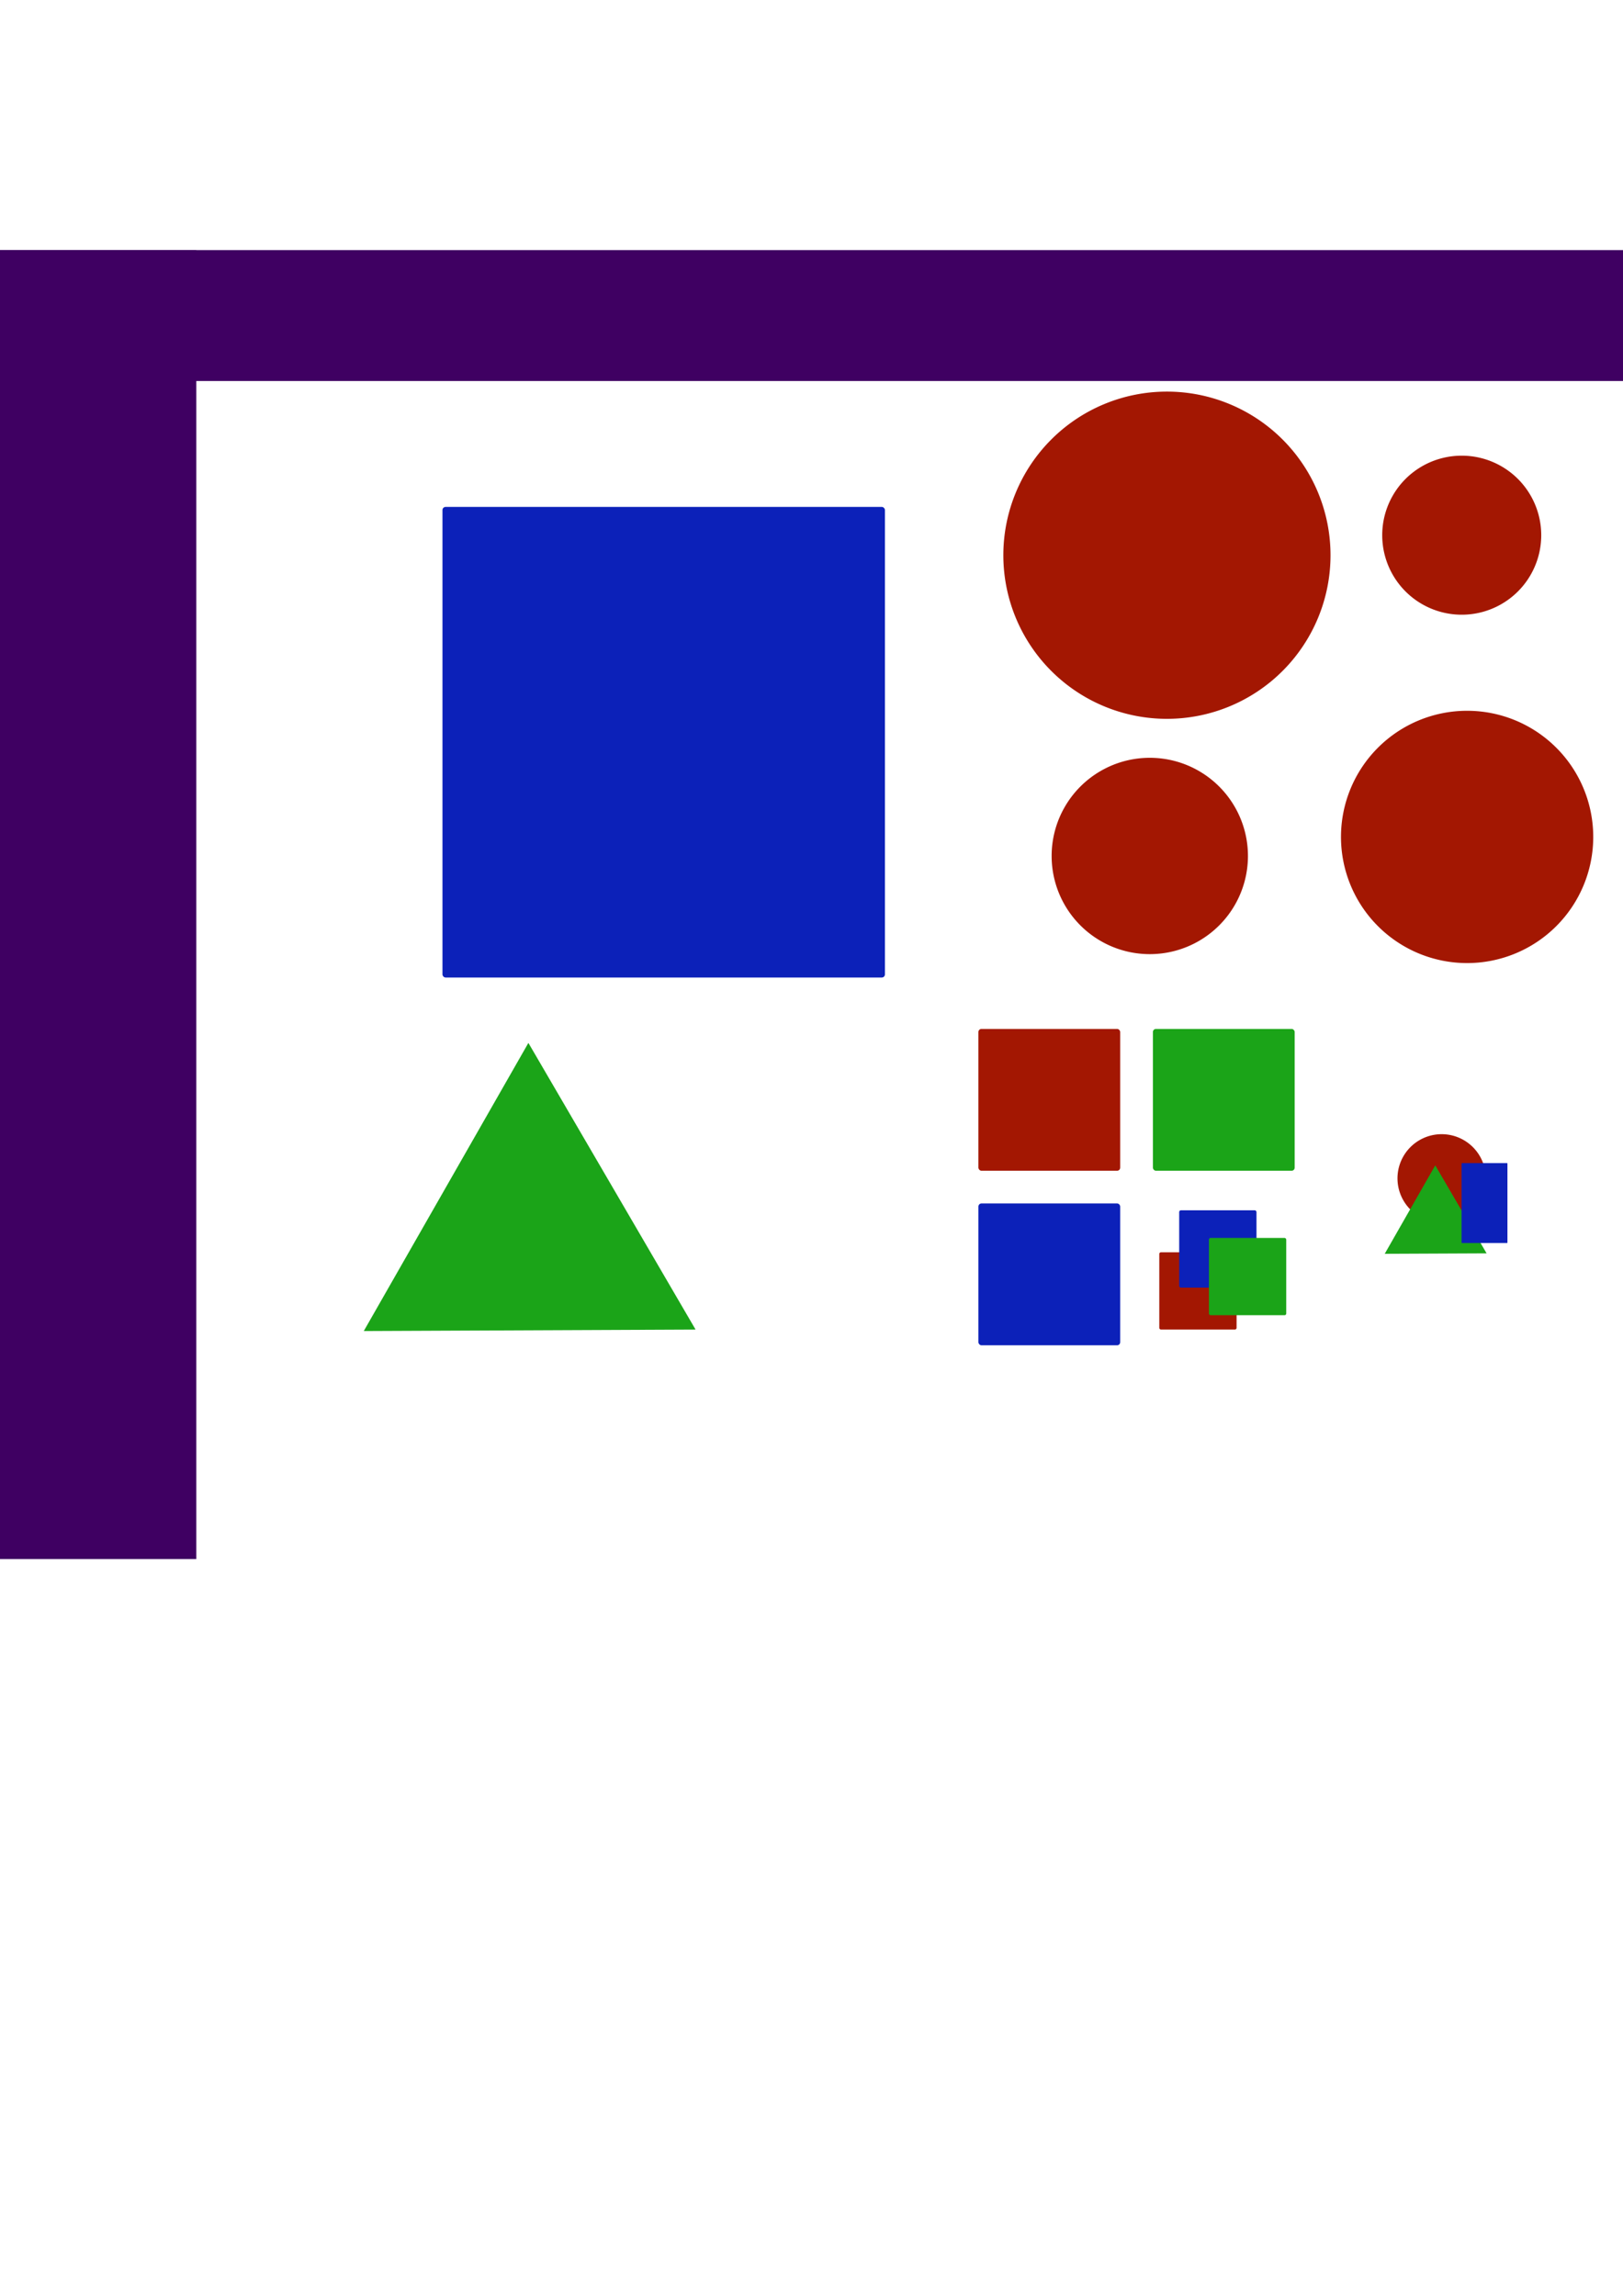 <?xml version="1.0" encoding="UTF-8" standalone="no"?>
<!-- Created with Inkscape (http://www.inkscape.org/) -->

<svg
   xmlns:dc="http://purl.org/dc/elements/1.1/"
   xmlns:cc="http://creativecommons.org/ns#"
   xmlns:rdf="http://www.w3.org/1999/02/22-rdf-syntax-ns#"
   xmlns:svg="http://www.w3.org/2000/svg"
   xmlns="http://www.w3.org/2000/svg"
   xmlns:sodipodi="http://sodipodi.sourceforge.net/DTD/sodipodi-0.dtd"
   xmlns:inkscape="http://www.inkscape.org/namespaces/inkscape"
   width="744.094"
   height="1052.362"
   id="svg2"
   version="1.1"
   inkscape:version="0.48.5 r10040"
   sodipodi:docname="graphics.svg"
   inkscape:export-filename="/media/home/nick/projects/itchy/resources/Dodge/images/graphics.png"
   inkscape:export-xdpi="44.307693"
   inkscape:export-ydpi="44.307693">
  <defs
     id="defs4" />
  <sodipodi:namedview
     id="base"
     pagecolor="#ffffff"
     bordercolor="#666666"
     borderopacity="1.0"
     inkscape:pageopacity="0.0"
     inkscape:pageshadow="2"
     inkscape:zoom="2.8"
     inkscape:cx="734.20747"
     inkscape:cy="498.19358"
     inkscape:document-units="px"
     inkscape:current-layer="layer1"
     showgrid="false"
     inkscape:window-width="1440"
     inkscape:window-height="847"
     inkscape:window-x="0"
     inkscape:window-y="27"
     inkscape:window-maximized="1">
    <inkscape:grid
       type="xygrid"
       id="grid2994" />
  </sodipodi:namedview>
  <g
     inkscape:label="Layer 1"
     inkscape:groupmode="layer"
     id="layer1">
    <g
       id="g3044"
       inkscape:export-filename="/media/home/nick/projects/itchy/resources/Dodge/images/graphics.png"
       inkscape:export-xdpi="90"
       inkscape:export-ydpi="90"
       style="fill:#3f0062;fill-opacity:1"
       transform="translate(0,-2)">
      <rect
         inkscape:export-ydpi="90"
         inkscape:export-xdpi="90"
         inkscape:export-filename="/home/nick/server/projects/itchy/resources/Dodge/images/graphics.png"
         ry="0"
         rx="0"
         y="116.648"
         x="-1.429"
         height="600"
         width="91.429"
         id="rect2987"
         style="fill:#3f0062;fill-opacity:1;stroke:none" />
      <rect
         style="fill:#3f0062;fill-opacity:1;stroke:none"
         id="rect3042"
         width="800"
         height="60"
         x="-1.429"
         y="116.648"
         rx="0"
         ry="0"
         inkscape:export-filename="/home/nick/server/projects/itchy/resources/Dodge/images/graphics.png"
         inkscape:export-xdpi="90"
         inkscape:export-ydpi="90" />
    </g>
    <rect
       style="fill:#0c21b9;fill-opacity:1;stroke:none"
       id="rect3757"
       width="202.857"
       height="215.714"
       x="202.857"
       y="232.362"
       rx="1.429"
       ry="1.429" />
    <rect
       style="fill:#a31702;fill-opacity:1;stroke:none"
       id="rect3759"
       width="65"
       height="65"
       x="448.571"
       y="471.648"
       rx="1.383"
       ry="1.413"
       inkscape:export-filename="/media/home/nick/projects/itchy/resources/Dodge/icon32.png"
       inkscape:export-xdpi="44.307693"
       inkscape:export-ydpi="44.307693" />
    <g
       id="g3002"
       style="fill:#a31702;fill-opacity:1">
      <path
         transform="translate(-7.143,-112.857)"
         d="m 617.143,367.362 a 75,75 0 1 1 -150,0 75,75 0 1 1 150,0 z"
         sodipodi:ry="75"
         sodipodi:rx="75"
         sodipodi:cy="367.36218"
         sodipodi:cx="542.14288"
         id="path2986"
         style="fill:#a31702;fill-opacity:1;stroke:none"
         sodipodi:type="arc" />
      <path
         transform="matrix(0.6,0,0,0.6,201.857,171.945)"
         d="m 617.143,367.362 a 75,75 0 1 1 -150,0 75,75 0 1 1 150,0 z"
         sodipodi:ry="75"
         sodipodi:rx="75"
         sodipodi:cy="367.36218"
         sodipodi:cx="542.14288"
         id="path2986-4"
         style="fill:#a31702;fill-opacity:1;stroke:none"
         sodipodi:type="arc" />
      <path
         transform="matrix(0.486,0,0,0.486,406.673,66.786)"
         d="m 617.143,367.362 a 75,75 0 1 1 -150,0 75,75 0 1 1 150,0 z"
         sodipodi:ry="75"
         sodipodi:rx="75"
         sodipodi:cy="367.36218"
         sodipodi:cx="542.14288"
         id="path2986-4-4"
         style="fill:#a31702;fill-opacity:1;stroke:none"
         sodipodi:type="arc" />
      <path
         transform="matrix(0.771,0,0,0.771,254.633,100.397)"
         d="m 617.143,367.362 a 75,75 0 1 1 -150,0 75,75 0 1 1 150,0 z"
         sodipodi:ry="75"
         sodipodi:rx="75"
         sodipodi:cy="367.36218"
         sodipodi:cx="542.14288"
         id="path2986-4-5"
         style="fill:#a31702;fill-opacity:1;stroke:none"
         sodipodi:type="arc" />
    </g>
    <path
       sodipodi:type="star"
       style="fill:#1ba418;fill-opacity:1;stroke:none"
       id="path3000"
       sodipodi:sides="3"
       sodipodi:cx="442.91339"
       sodipodi:cy="591.73224"
       sodipodi:r1="87.825356"
       sodipodi:r2="71.417641"
       sodipodi:arg1="0.51914611"
       sodipodi:arg2="1.5707964"
       inkscape:flatsided="true"
       inkscape:rounded="0"
       inkscape:randomized="0"
       d="m 519.167,635.306 -152.116,0.677 75.472,-132.075 z"
       inkscape:transform-center-x="-0.3179975"
       inkscape:transform-center-y="-35.433071"
       transform="translate(-200.27,-25.857)" />
    <rect
       inkscape:export-ydpi="44.307693"
       inkscape:export-xdpi="44.307693"
       inkscape:export-filename="/media/home/nick/projects/itchy/resources/Dodge/icon32.png"
       ry="1.413"
       rx="1.383"
       y="551.648"
       x="448.571"
       height="65"
       width="65"
       id="rect3776"
       style="fill:#0c21b9;fill-opacity:1;stroke:none" />
    <rect
       style="fill:#1ba418;fill-opacity:1;stroke:none"
       id="rect3778"
       width="65"
       height="65"
       x="528.571"
       y="471.648"
       rx="1.383"
       ry="1.413"
       inkscape:export-filename="/media/home/nick/projects/itchy/resources/Dodge/icon32.png"
       inkscape:export-xdpi="44.307693"
       inkscape:export-ydpi="44.307693" />
    <g
       id="g3127">
      <rect
         inkscape:export-ydpi="44.307693"
         inkscape:export-xdpi="44.307693"
         inkscape:export-filename="/media/home/nick/projects/itchy/resources/Dodge/icon32.png"
         ry="0.77"
         rx="0.754"
         y="574.016"
         x="531.496"
         height="35.433"
         width="35.433"
         id="rect3759-6"
         style="fill:#a31702;fill-opacity:1;stroke:none" />
      <rect
         style="fill:#0c21b9;fill-opacity:1;stroke:none"
         id="rect3776-7"
         width="35.433"
         height="35.433"
         x="540.626"
         y="554.784"
         rx="0.754"
         ry="0.77"
         inkscape:export-filename="/media/home/nick/projects/itchy/resources/Dodge/icon32.png"
         inkscape:export-xdpi="44.307693"
         inkscape:export-ydpi="44.307693" />
      <rect
         inkscape:export-ydpi="44.307693"
         inkscape:export-xdpi="44.307693"
         inkscape:export-filename="/media/home/nick/projects/itchy/resources/Dodge/icon32.png"
         ry="0.77"
         rx="0.754"
         y="567.45"
         x="554.263"
         height="35.433"
         width="35.433"
         id="rect3778-5"
         style="fill:#1ba418;fill-opacity:1;stroke:none" />
    </g>
    <g
       id="g3122">
      <path
         sodipodi:type="arc"
         style="fill:#a31702;fill-opacity:1;stroke:none"
         id="path2986-4-4-3"
         sodipodi:cx="542.14288"
         sodipodi:cy="367.36218"
         sodipodi:rx="75"
         sodipodi:ry="75"
         d="m 617.143,367.362 a 75,75 0 1 1 -150,0 75,75 0 1 1 150,0 z"
         transform="matrix(0.27,0,0,0.27,514.576,440.953)" />
      <path
         transform="matrix(0.307,0,0,0.307,522.17,379.472)"
         inkscape:transform-center-y="-10.873092"
         inkscape:transform-center-x="-0.097576564"
         d="m 519.167,635.306 -152.116,0.677 75.472,-132.075 z"
         inkscape:randomized="0"
         inkscape:rounded="0"
         inkscape:flatsided="true"
         sodipodi:arg2="1.5707964"
         sodipodi:arg1="0.51914611"
         sodipodi:r2="71.417641"
         sodipodi:r1="87.825356"
         sodipodi:cy="591.73224"
         sodipodi:cx="442.91339"
         sodipodi:sides="3"
         id="path3000-3"
         style="fill:#1ba418;fill-opacity:1;stroke:none"
         sodipodi:type="star" />
      <rect
         ry="0.243"
         rx="0.148"
         y="533.143"
         x="670.083"
         height="36.633"
         width="21.03"
         id="rect3757-5"
         style="fill:#0c21b9;fill-opacity:1;stroke:none" />
    </g>
  </g>
</svg>
